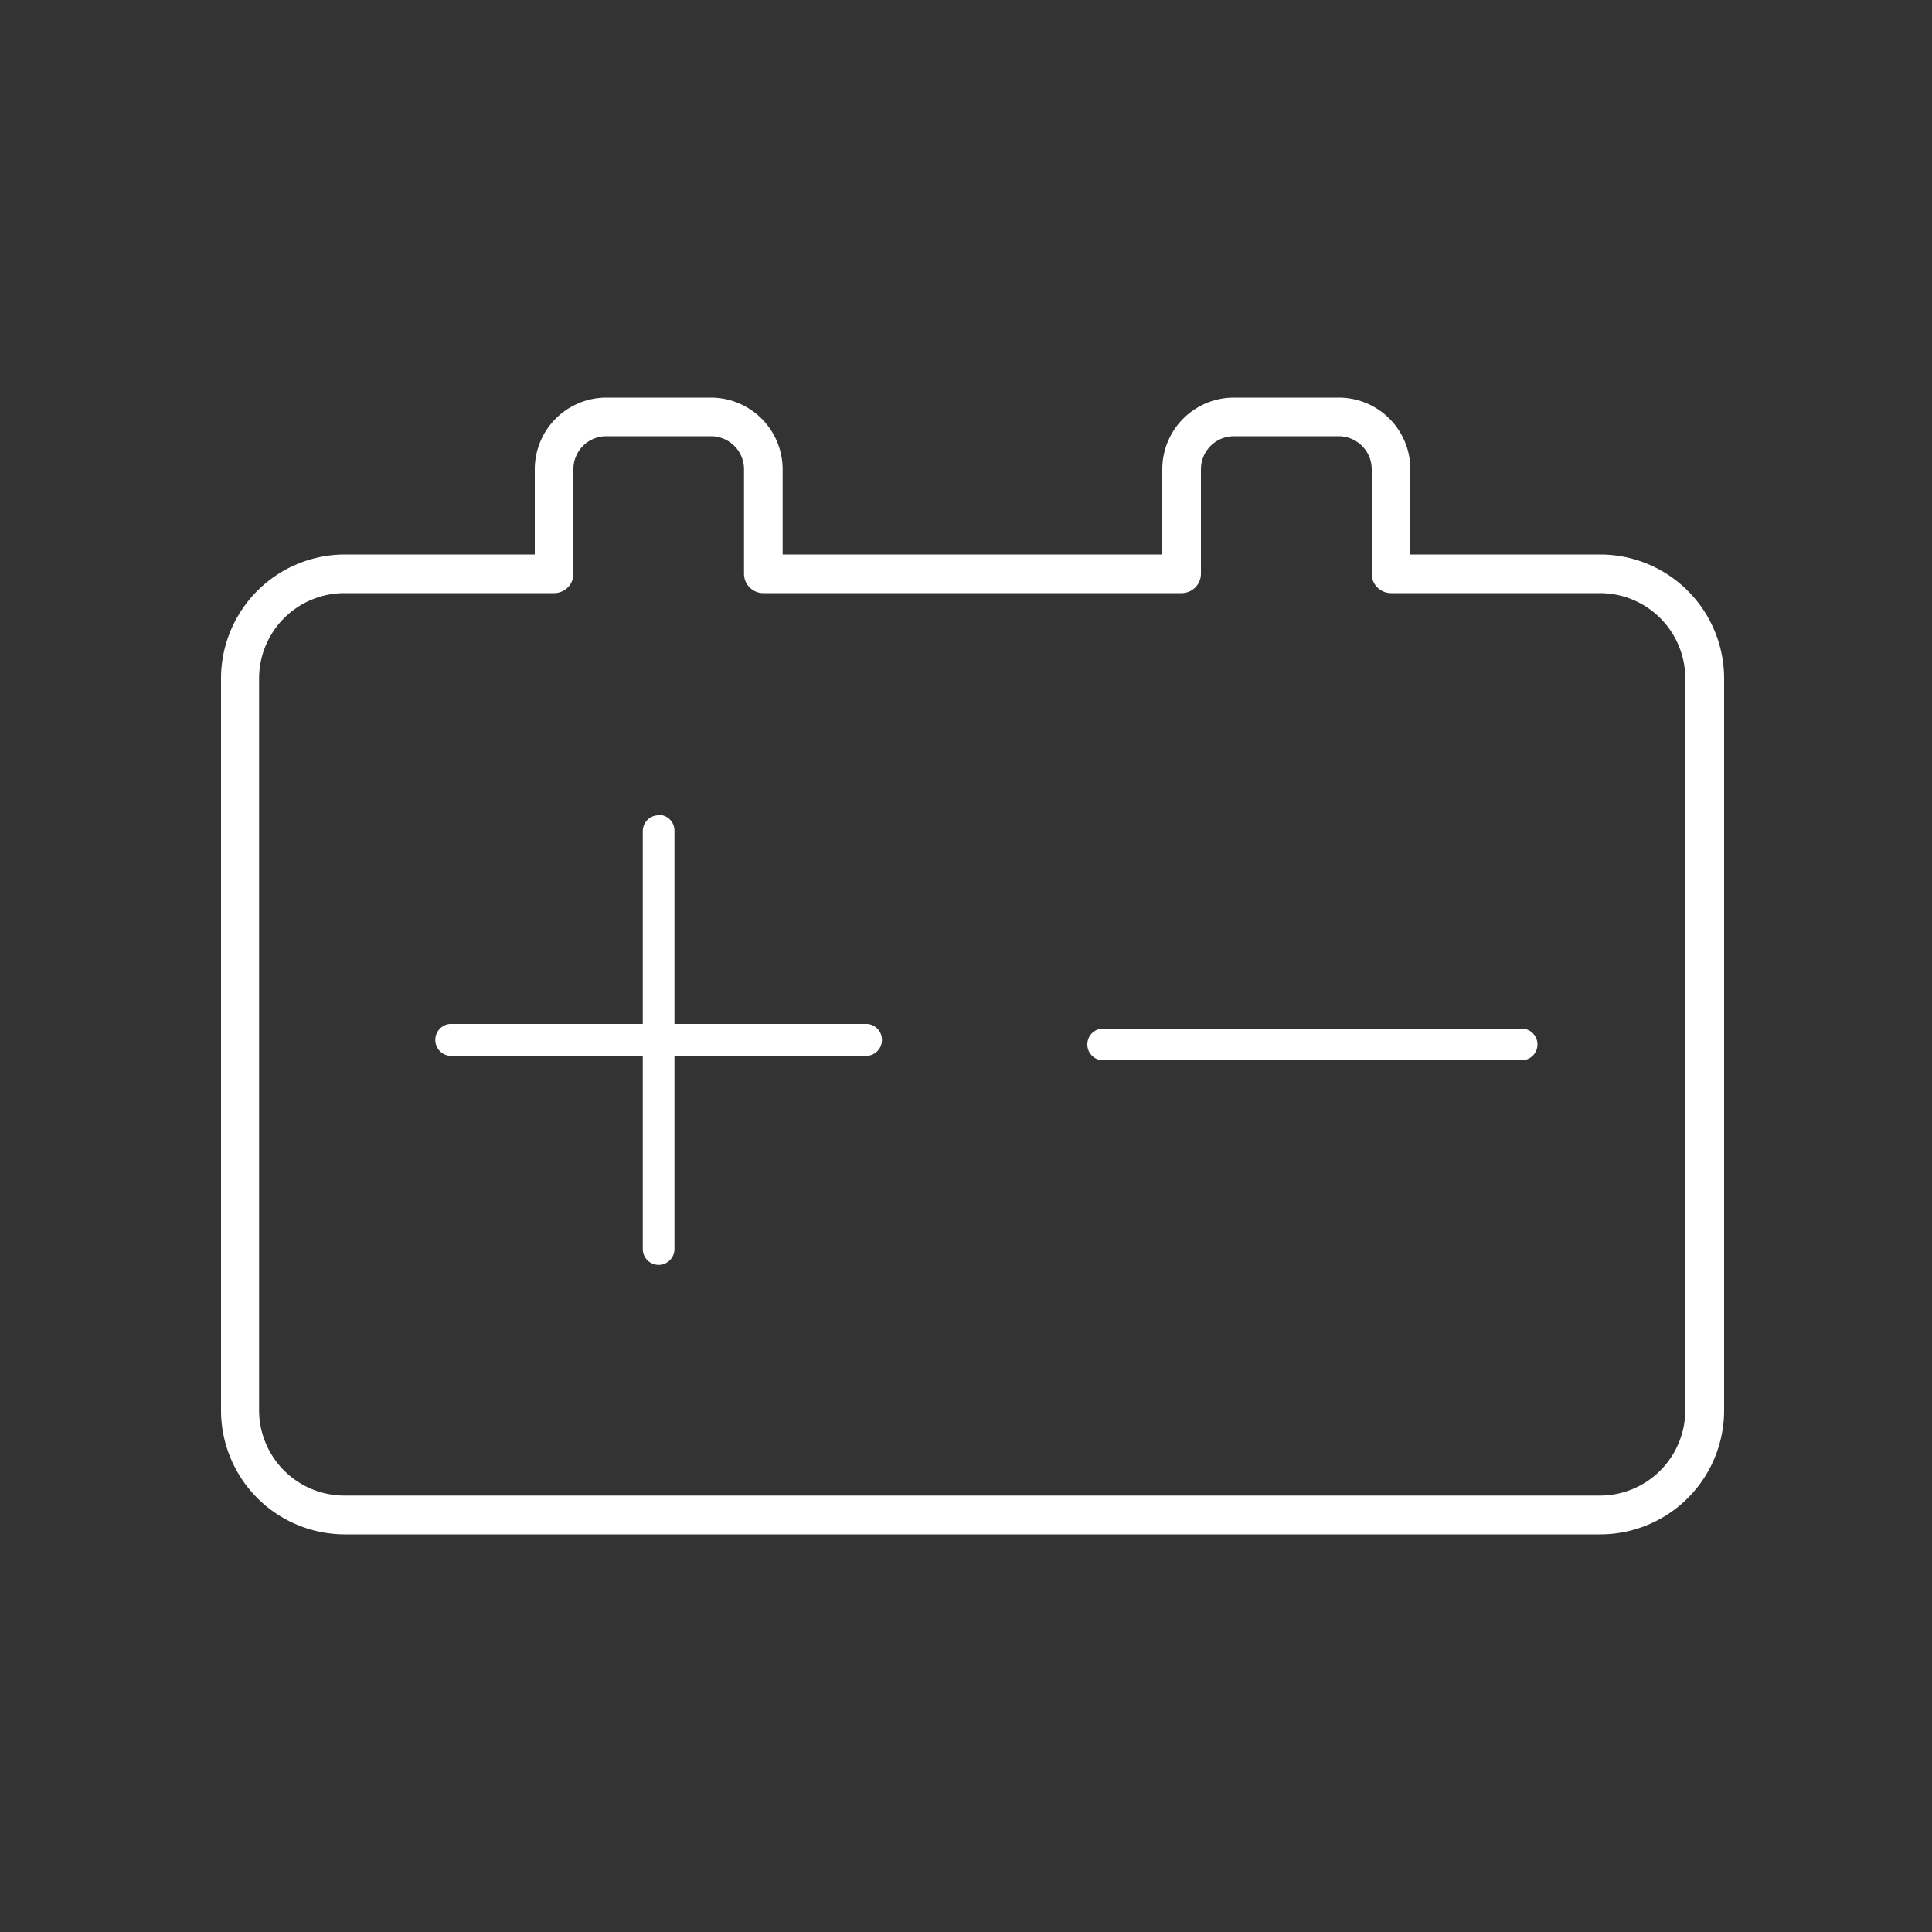 <svg id="图层_1" data-name="图层 1" xmlns="http://www.w3.org/2000/svg" viewBox="0 0 100 100"><rect x="0" y="0" width="100" height="100" fill="#333333" stroke="none"/><defs><style>.cls-1{fill:#fff;}</style></defs><title>Icon SVG all white</title><path class="cls-1" d="M82.82,79.42h-65A6.42,6.42,0,0,1,11.44,73V35.11a6.42,6.42,0,0,1,6.41-6.41h9.83V24.29a3.71,3.71,0,0,1,3.7-3.71H36.8a3.72,3.72,0,0,1,3.71,3.71V28.7H60.16V24.29a3.71,3.71,0,0,1,3.71-3.71h5.41A3.71,3.71,0,0,1,73,24.29V28.7h9.83a6.42,6.42,0,0,1,6.41,6.41V73A6.42,6.42,0,0,1,82.82,79.42Zm-65-48.72a4.42,4.42,0,0,0-4.41,4.41V73a4.42,4.42,0,0,0,4.41,4.41h65A4.42,4.42,0,0,0,87.23,73V35.11a4.42,4.42,0,0,0-4.41-4.41H72a1,1,0,0,1-1-1V24.29a1.71,1.71,0,0,0-1.71-1.71H63.87a1.71,1.71,0,0,0-1.71,1.71V29.7a1,1,0,0,1-1,1H39.51a1,1,0,0,1-1-1V24.29a1.71,1.71,0,0,0-1.71-1.71H31.38a1.7,1.7,0,0,0-1.7,1.71V29.7a1,1,0,0,1-1,1Z"/><path class="cls-1" d="M34.09,42.2a.82.82,0,0,0-.82.82V53h-10a.83.83,0,0,0,0,1.65h10v10a.82.82,0,0,0,1.64,0v-10h10a.83.83,0,0,0,0-1.65h-10V43a.81.81,0,0,0-.82-.82Z"/><path class="cls-1" d="M78.76,53.24H57.1a.82.82,0,1,0,0,1.64H78.76a.82.82,0,0,0,0-1.64Z"/></svg>
